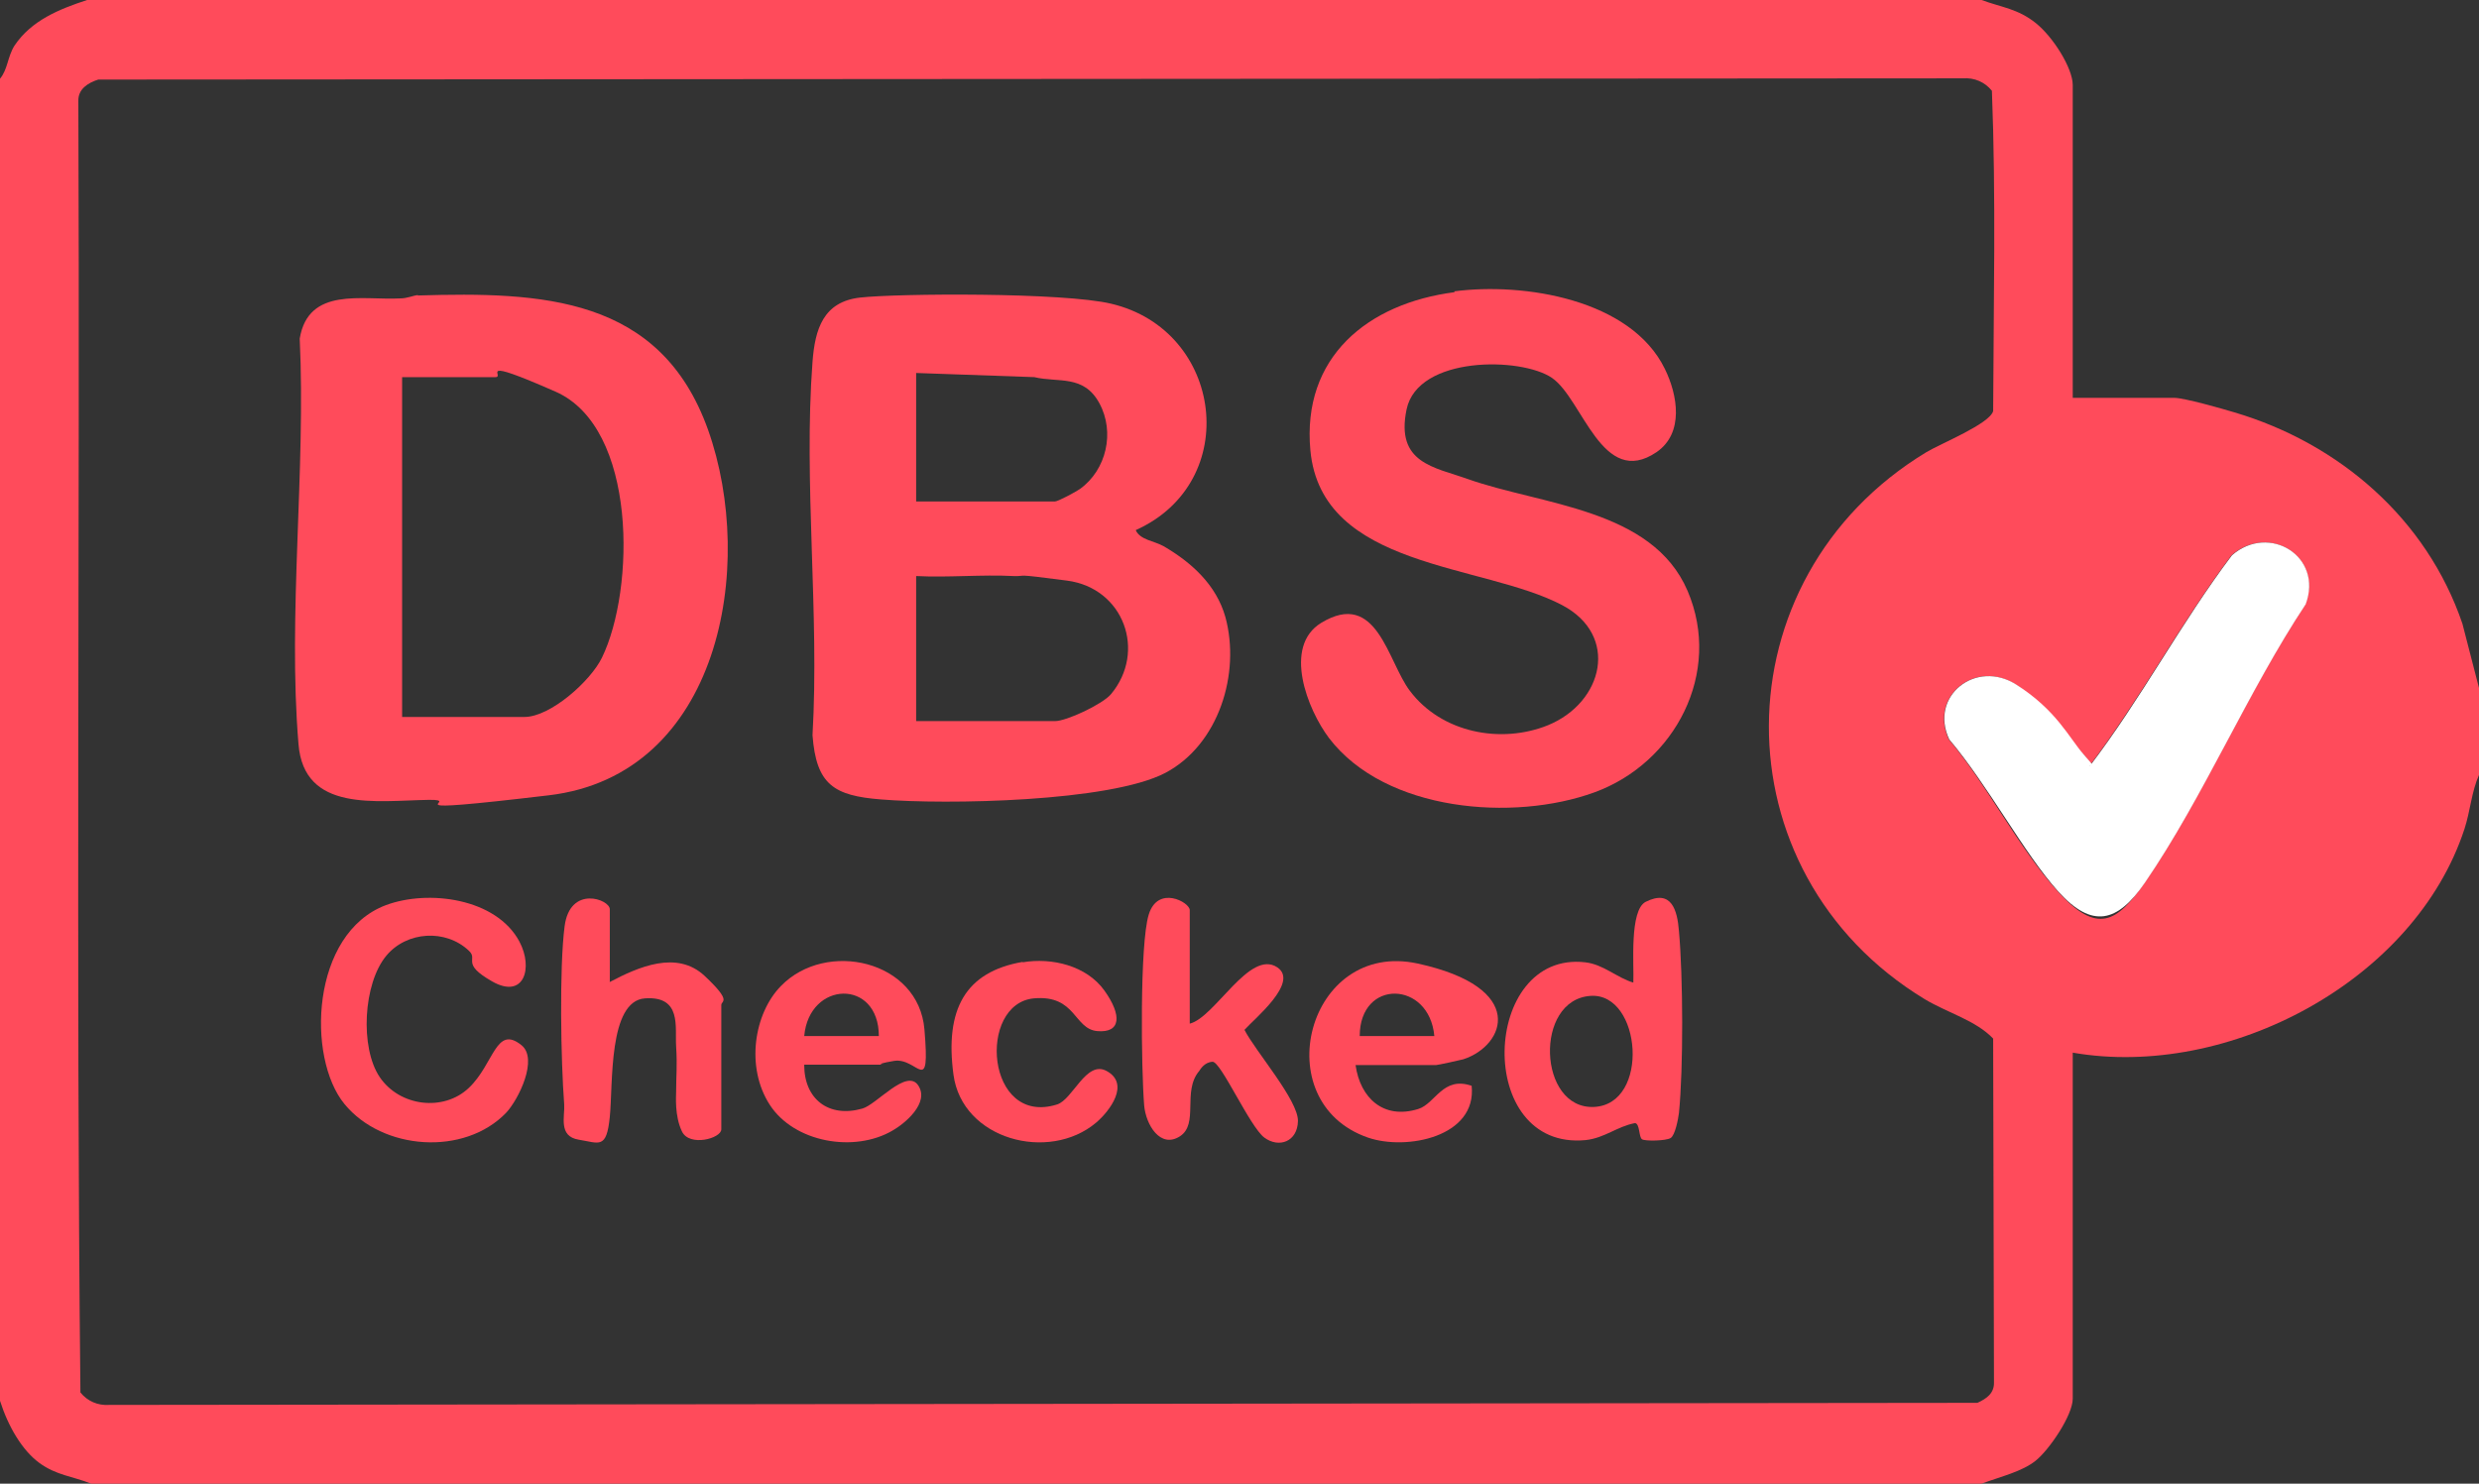 <svg viewBox="0 0 598 358" xmlns="http://www.w3.org/2000/svg"><rect x="0" y="0" width="598" height="358" fill="#333333" stroke="none"/><path d="m478 0c4.9 1.8 8.7 2.1 13 5.5s9 11 9 15v75.5h24.5c2.4 0 11.5 2.6 14.5 3.5 25.3 7.5 46.4 25.7 55 51l4 15.5v21c-1.8 4-2.1 8.7-3.5 13-12 36.7-57 60.5-94.5 54v83.5c0 4-5.7 12.4-9 15s-8.1 3.7-13 5.5h-456c-4.5-1.8-8.4-2-12.5-5s-7.5-8.7-9.5-15v-319c1.9-2.3 1.8-5.3 3.5-8 4.1-6.1 10.8-8.8 17.5-11zm-454.3 19.2c-2.5.8-4.9 2.3-4.8 5.2.4 103.8-.6 207.8.5 311.6 1.7 2.1 4.2 3.2 7 3l450.6-.5c2.2-1 4.1-2.3 4-5l-.2-82.9c-4.2-4.4-11-6.2-16.5-9.5-50.4-30.6-50-101.5.4-132 3.5-2.1 15.2-6.8 16.1-9.9.1-25.7.7-51.7-.3-77.3-1.7-2.1-4.2-3.2-7-3zm480.3 165.8c0-1.2-.7-2.2-1.5-3-3.5-4-12.4-14.4-16.2-16.8-9.7-6.2-21 2.7-16.2 13.2 9.3 11 16.8 26.2 26.3 36.7s14.3 7.5 20.9-2.1c14.2-20.7 24.8-46.1 38.8-67.2 4.4-11.6-8.9-19.6-17.8-11.8-12.3 16.4-22.1 34.8-34.4 51z" fill="#ff4b5b"/><path d="m504 185c12.4-16.2 22.1-34.7 34.4-51 8.9-7.8 22.1.2 17.8 11.8-14 21.1-24.6 46.5-38.8 67.2-6.6 9.6-12.7 11.2-20.9 2.1s-17-25.7-26.3-36.7c-4.9-10.5 6.5-19.4 16.2-13.2s12.7 12.8 16.2 16.8 1.5 1.8 1.5 3z" fill="#fff"/><g fill="#ff4b5b"><path d="m274 128c1.1 2.3 4.4 2.5 6.7 3.8 6.7 3.9 12.7 9.3 14.9 17.1 3.7 13.6-1.6 30.8-14.5 37.6-13.4 7-52.8 7.7-68.6 6.4-11.4-.9-15.6-3.6-16.5-15.5 1.7-29.3-2.2-61 0-90.1.6-7.9 2.6-14.5 11.5-15.5s49-1.3 60.6 1.5c27 6.4 31.7 43 5.9 54.6zm-53-7h33.5c.7 0 5-2.3 6-3 6.4-4.6 8.5-13.7 4.7-20.7s-9.9-4.9-15.7-6.3l-28.5-1zm0 53h33.5c2.8 0 11.5-4.1 13.5-6.5 8.6-10.3 3.1-25.6-10.6-27.4s-9.2-1-12.9-1.1c-7.8-.4-15.7.4-23.5 0z"/><path d="m100.8 71.3c29.9-.9 58.5.2 70 32.4 11.7 32.9 2.9 83.3-38.4 88.2s-20 1-28.9 1.1c-12.8.2-30.2 3.1-31.5-13.5-2.6-31.2 1.8-66.2.3-97.8 2.1-12.6 15.1-9.2 24.3-9.7 1.6 0 3.1-.7 4.2-.8zm-3.8 101.7h29.5c6.3 0 16-8.7 18.7-14.3 8-16.4 8.6-55.5-11.2-64.2s-12-3.5-14.5-3.5h-22.5z"/><path d="m350.8 70.3c16.8-2.2 42.6 1.9 50.8 18.7 3.1 6.3 4.7 15.5-2 20.1-13.1 8.9-17.8-12.8-25.2-17.9s-32.4-5.4-35.1 7.6 6.7 13.9 14.8 16.8c17.8 6.3 44.5 7.1 53 27 8.4 19.7-3 41.5-22.5 48.6s-50.4 4.7-64-13.1c-5.2-6.9-11.2-22.1-1.9-27.8 13.5-8.2 16 9.3 21.4 16.4 7.6 10.1 21.9 12.9 33.3 8.3 13.4-5.5 17.3-21.7 3.4-29-19.2-10.1-58-8.7-60.7-37.3-2.1-22.5 13.8-35.5 34.8-38.2z"/><path d="m125.8 252.2c4.1 3.3-.7 13.1-3.7 16.3-10.1 10.5-29.8 9.1-39-2.1s-8.1-41.2 10-48c10.2-3.8 26.6-1.7 32.2 8.8 3.4 6.4 1.1 14-6.6 9.6s-3.2-5.2-5.6-7.4c-5.6-5.3-15-4.7-19.9 1.2-5.6 6.7-6.4 22.2-1.6 29.3s15.4 8.4 21.5 2.6 6.5-15.3 12.7-10.3z"/><path d="m396.1 274.9c-.8-.5-.5-3.8-1.7-3.9-4.3.8-7.3 3.6-11.9 4.1-26.9 2.6-25.2-45.8-.1-42.9 4.4.5 7.6 3.7 11.6 4.9.2-4.1-1-17.5 3-19.5 6.2-3.1 7.6 2 8 7 1 10.9 1.1 33.2 0 44-.2 1.5-.9 5.3-2 6s-6.2.8-6.9.3zm-12.4-34.6c-13.7.9-12.7 27.4.8 26.8 13.6-.6 11.5-27.6-.8-26.8z"/><path d="m147 237c7-3.7 16.3-7.8 23-1.5s4 5.9 4 7v30c0 2.2-7.7 4.3-9.5.5s-1.4-8.5-1.4-9.6c0-4 .3-6.2 0-10.9s1.4-12.2-7.5-11.6-7.7 20.7-8.5 28.6-2.5 6.3-7.5 5.5-3.3-5.7-3.5-8.5c-.8-10.4-1.2-33 .1-43s10.9-6.5 10.9-4.1v17.5z"/><path d="m287 247c6.1-1.5 14.4-18 21.1-13.6 5.4 3.6-5.6 12.5-7.9 15.1 2.6 5.1 13 17 12.9 22s-4.6 6.6-8.1 4-10.5-18.4-12.5-18.3-3 1.9-3.2 2.2c-4.2 4.9 0 12.8-4.7 15.8s-8.2-2.8-8.6-7.5c-.7-8.7-1.1-38.8 1.1-46s9.9-3 9.9-1.1v27.5z"/><path d="m194 257c0 8.2 5.9 12.8 14 10.5 3.4-.9 10.7-9.8 13.5-5.6s-3.2 9.2-6.2 10.9c-9.2 5.4-23.7 2.9-29.6-6.2s-3.8-22.1 2.7-28.7c10.9-11.2 33.2-6.2 34.6 10.5s-1.6 6.6-7.4 7.6-1.8.9-2.1.9h-19.5zm18-7c0-13.9-16.8-13.4-18 0z"/><path d="m327 257c1.1 7.9 6.7 13.2 15.1 10.6 4.2-1.3 5.9-8 12.9-5.6 1.3 12.3-15.7 15.7-25 12.5-24.8-8.6-14.6-47.8 12-42s21.1 19.8 11 23.1c-.7.2-6.2 1.4-6.6 1.4h-19.5zm19-7c-1.2-13.4-18-13.9-18 0z"/><path d="m246.7 232.2c7-1.2 15.4.8 19.7 6.8s4 10.3-1.7 9.8-5.1-8.8-15.3-7.9c-13.7 1.3-11.6 31 5.6 25.6 3.8-1.2 7-10.7 11.9-8.1 5.8 3.1.8 9.7-2.5 12.5-11.4 9.6-32.3 4.1-34.4-11.6s2.8-24.8 16.7-27.2z"/></g></svg>